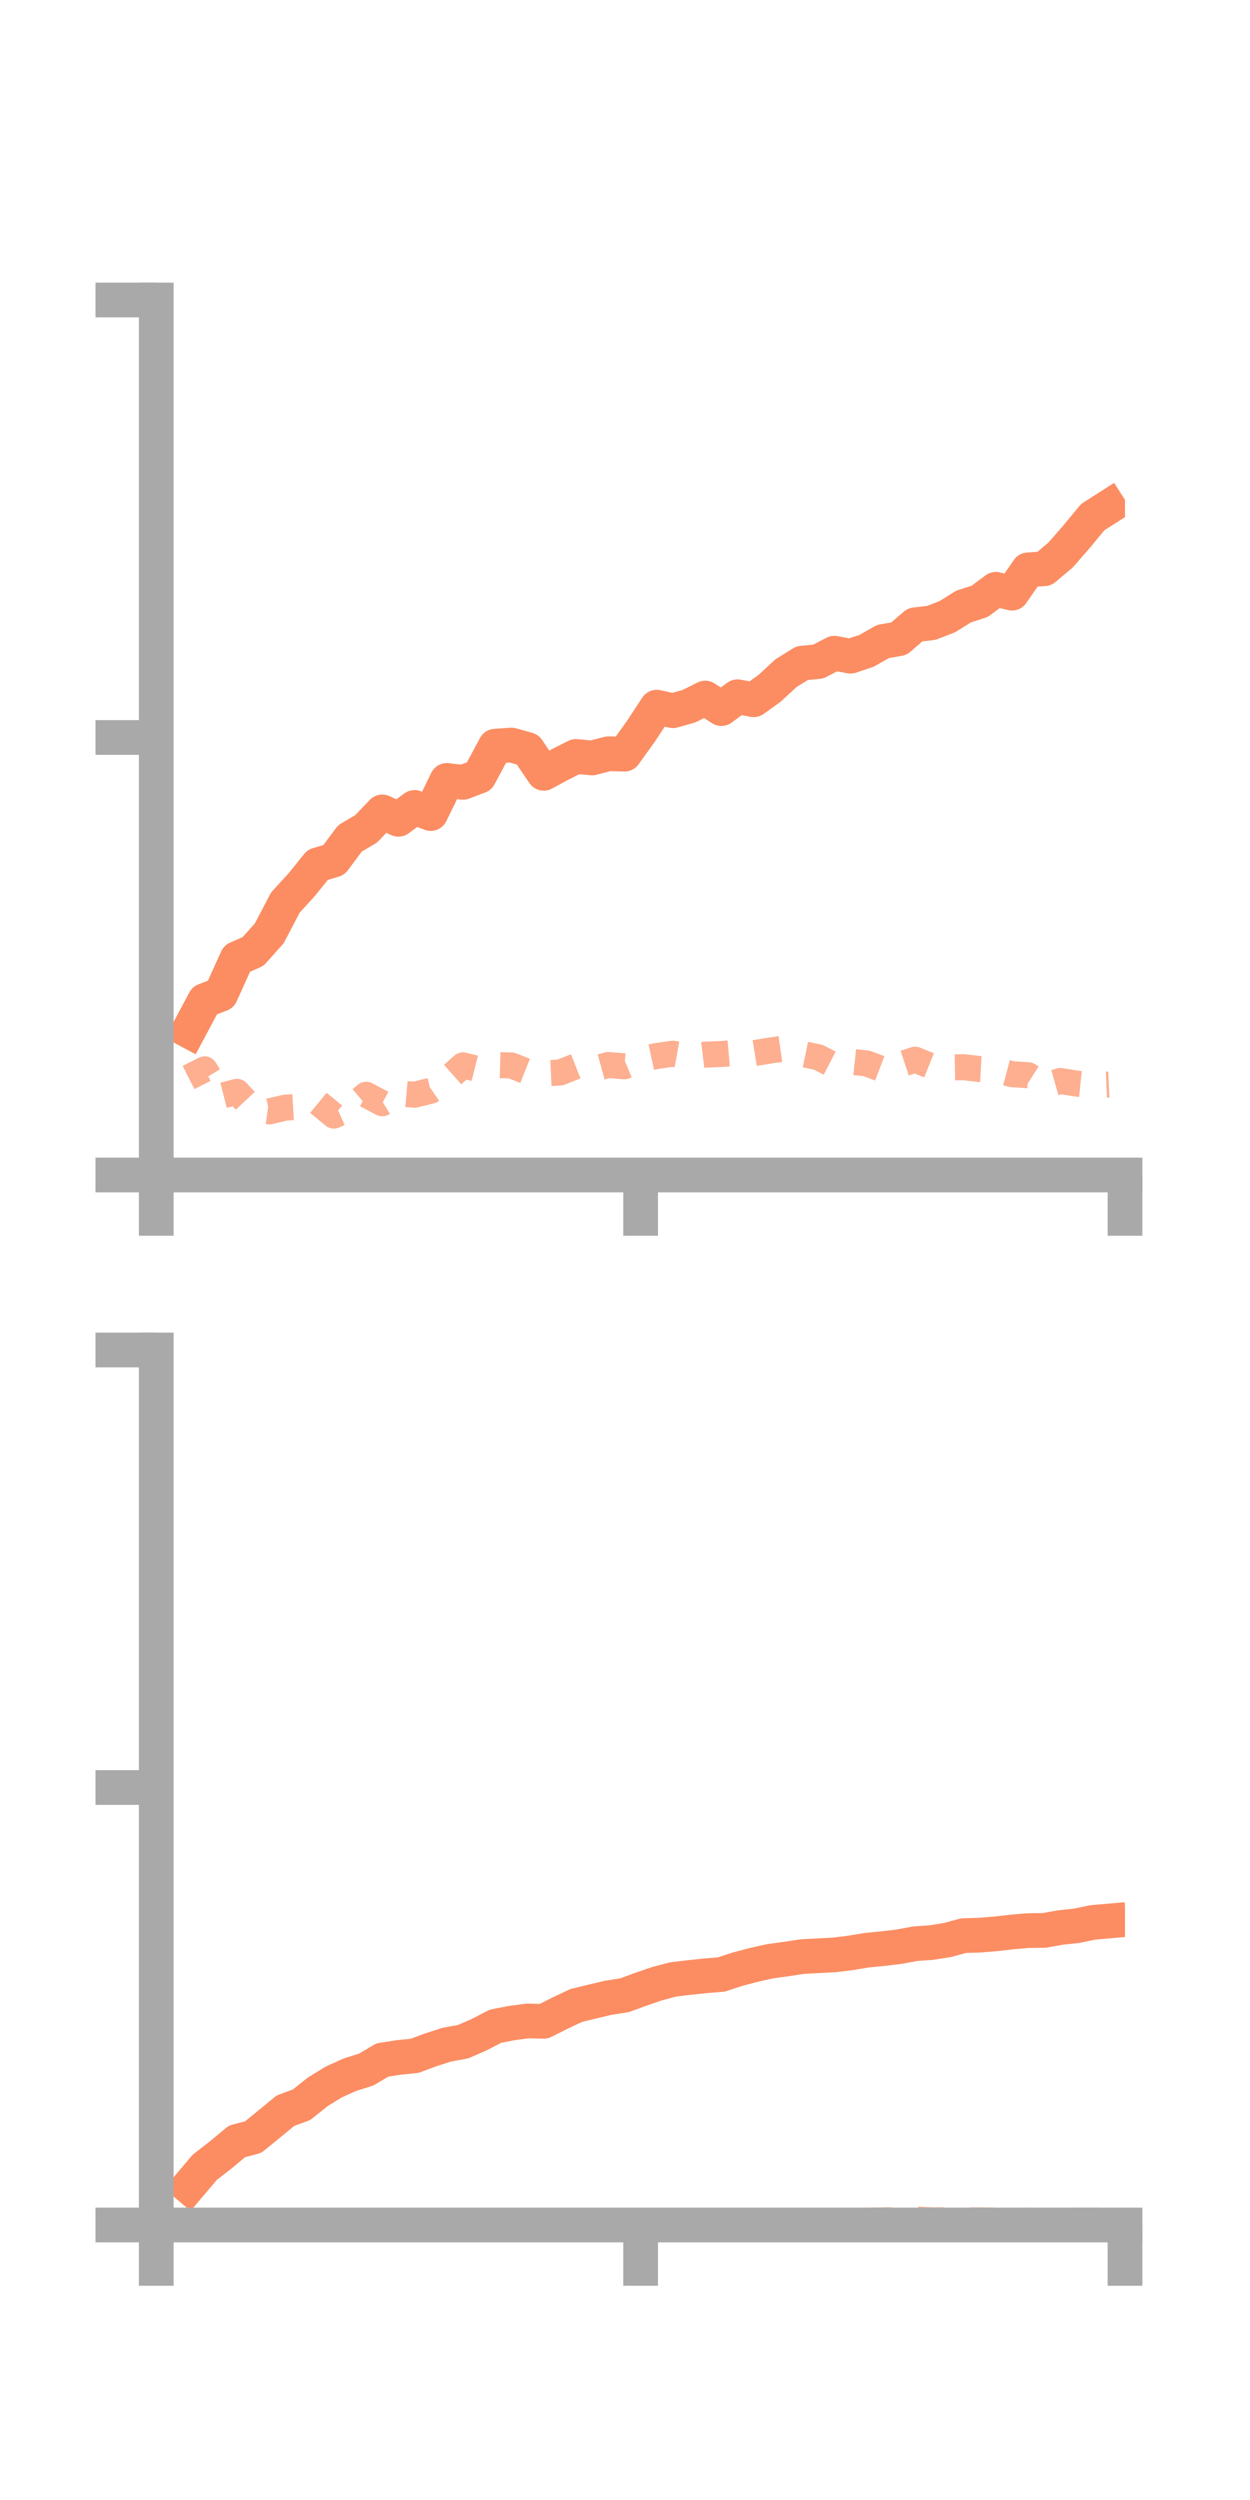 <?xml version="1.0" encoding="utf-8" standalone="no"?>
<!DOCTYPE svg PUBLIC "-//W3C//DTD SVG 1.1//EN"
  "http://www.w3.org/Graphics/SVG/1.1/DTD/svg11.dtd">
<!-- Created with matplotlib (https://matplotlib.org/) -->
<svg height="144pt" version="1.1" viewBox="0 0 72 144" width="72pt" xmlns="http://www.w3.org/2000/svg" xmlns:xlink="http://www.w3.org/1999/xlink">
 <defs>
  <style type="text/css">*{stroke-linecap:butt;stroke-linejoin:round;}</style>
 </defs>
 <g id="figure_1">
  <g id="patch_1">
   <path d="M 0 144 
L 72 144 
L 72 0 
L 0 0 
z
" style="fill:none;"/>
  </g>
  <g id="axes_1">
   <g id="patch_2">
    <path d="M 9 67.68 
L 64.8 67.68 
L 64.8 17.28 
L 9 17.28 
z
" style="fill:none;"/>
   </g>
   <g id="matplotlib.axis_1">
    <g id="xtick_1">
     <g id="line2d_1">
      <defs>
       <path d="M 0 0 
L 0 3.5 
" id="me087fc2ee0" style="stroke:#a9a9a9;stroke-width:2;"/>
      </defs>
      <g>
       <use style="fill:#a9a9a9;stroke:#a9a9a9;stroke-width:2;" x="9" xlink:href="#me087fc2ee0" y="67.68"/>
      </g>
     </g>
    </g>
    <g id="xtick_2">
     <g id="line2d_2">
      <g>
       <use style="fill:#a9a9a9;stroke:#a9a9a9;stroke-width:2;" x="36.9" xlink:href="#me087fc2ee0" y="67.68"/>
      </g>
     </g>
    </g>
    <g id="xtick_3">
     <g id="line2d_3">
      <g>
       <use style="fill:#a9a9a9;stroke:#a9a9a9;stroke-width:2;" x="64.8" xlink:href="#me087fc2ee0" y="67.68"/>
      </g>
     </g>
    </g>
   </g>
   <g id="matplotlib.axis_2">
    <g id="ytick_1">
     <g id="line2d_4">
      <defs>
       <path d="M 0 0 
L -3.5 0 
" id="m3b1cf1bef0" style="stroke:#a9a9a9;stroke-width:2;"/>
      </defs>
      <g>
       <use style="fill:#a9a9a9;stroke:#a9a9a9;stroke-width:2;" x="9" xlink:href="#m3b1cf1bef0" y="67.68"/>
      </g>
     </g>
    </g>
    <g id="ytick_2">
     <g id="line2d_5">
      <g>
       <use style="fill:#a9a9a9;stroke:#a9a9a9;stroke-width:2;" x="9" xlink:href="#m3b1cf1bef0" y="42.48"/>
      </g>
     </g>
    </g>
    <g id="ytick_3">
     <g id="line2d_6">
      <g>
       <use style="fill:#a9a9a9;stroke:#a9a9a9;stroke-width:2;" x="9" xlink:href="#m3b1cf1bef0" y="17.28"/>
      </g>
     </g>
    </g>
   </g>
   <g id="line2d_7">
    <path clip-path="url(#p99668c4144)" d="M 10.86 59.374 
L 11.79 57.632 
L 12.72 57.269 
L 13.65 55.211 
L 14.58 54.801 
L 15.51 53.76 
L 16.44 51.984 
L 17.37 50.966 
L 18.3 49.815 
L 19.23 49.537 
L 20.16 48.29 
L 21.09 47.742 
L 22.02 46.766 
L 22.95 47.192 
L 23.88 46.508 
L 24.81 46.862 
L 25.74 44.952 
L 26.67 45.065 
L 27.6 44.711 
L 28.53 42.979 
L 29.46 42.914 
L 30.39 43.174 
L 31.32 44.544 
L 32.25 44.038 
L 33.18 43.57 
L 34.11 43.659 
L 35.04 43.416 
L 35.97 43.441 
L 36.9 42.146 
L 37.83 40.733 
L 38.76 40.938 
L 39.69 40.675 
L 40.62 40.208 
L 41.55 40.816 
L 42.48 40.133 
L 43.41 40.307 
L 44.34 39.637 
L 45.27 38.777 
L 46.2 38.198 
L 47.13 38.108 
L 48.06 37.625 
L 48.99 37.798 
L 49.92 37.485 
L 50.85 36.954 
L 51.78 36.789 
L 52.71 35.987 
L 53.64 35.879 
L 54.57 35.519 
L 55.5 34.937 
L 56.43 34.638 
L 57.36 33.945 
L 58.29 34.167 
L 59.22 32.823 
L 60.15 32.761 
L 61.08 31.978 
L 62.01 30.915 
L 62.94 29.787 
L 63.87 29.193 
" style="fill:none;stroke:#fc8d62;stroke-linecap:square;stroke-width:2;"/>
   </g>
   <g id="line2d_8">
    <path clip-path="url(#p99668c4144)" d="M 10.86 62.065 
L 11.79 61.593 
L 12.72 63.128 
L 13.65 62.89 
L 14.58 63.889 
L 15.51 64.017 
L 16.44 63.799 
L 17.37 63.746 
L 18.3 63.494 
L 19.23 64.258 
L 20.16 63.841 
L 21.09 63.057 
L 22.02 63.55 
L 22.95 62.975 
L 23.88 63.058 
L 24.81 62.828 
L 25.74 62.19 
L 26.67 61.363 
L 27.6 61.598 
L 28.53 61.346 
L 29.46 61.37 
L 30.39 61.739 
L 31.32 61.822 
L 32.25 61.78 
L 33.18 61.415 
L 34.11 61.598 
L 35.04 61.344 
L 35.97 61.419 
L 36.9 61.027 
L 37.83 60.825 
L 38.76 60.693 
L 39.69 60.859 
L 40.62 60.748 
L 41.55 60.713 
L 42.48 60.632 
L 43.41 60.666 
L 44.34 60.514 
L 45.27 60.381 
L 46.2 60.704 
L 47.13 60.897 
L 48.06 61.376 
L 48.99 61.153 
L 49.92 61.252 
L 50.85 61.605 
L 51.78 61.345 
L 52.71 61.038 
L 53.64 61.413 
L 54.57 61.486 
L 55.5 61.471 
L 56.43 61.577 
L 57.36 61.626 
L 58.29 61.874 
L 59.22 61.932 
L 60.15 62.531 
L 61.08 62.266 
L 62.01 62.414 
L 62.94 62.511 
L 63.87 62.47 
" style="fill:none;stroke:#fc8d62;stroke-dasharray:1.5,1.5;stroke-dashoffset:0;stroke-opacity:0.7;stroke-width:1.5;"/>
   </g>
   <g id="patch_3">
    <path d="M 9 67.68 
L 9 17.28 
" style="fill:none;stroke:#a9a9a9;stroke-linecap:square;stroke-linejoin:miter;stroke-width:2;"/>
   </g>
   <g id="patch_4">
    <path d="M 64.8 67.68 
L 64.8 17.28 
" style="fill:none;"/>
   </g>
   <g id="patch_5">
    <path d="M 9 67.68 
L 64.8 67.68 
" style="fill:none;stroke:#a9a9a9;stroke-linecap:square;stroke-linejoin:miter;stroke-width:2;"/>
   </g>
   <g id="patch_6">
    <path d="M 9 17.28 
L 64.8 17.28 
" style="fill:none;"/>
   </g>
  </g>
  <g id="axes_2">
   <g id="patch_7">
    <path d="M 9 128.16 
L 64.8 128.16 
L 64.8 77.76 
L 9 77.76 
z
" style="fill:none;"/>
   </g>
   <g id="matplotlib.axis_3">
    <g id="xtick_4">
     <g id="line2d_9">
      <g>
       <use style="fill:#a9a9a9;stroke:#a9a9a9;stroke-width:2;" x="9" xlink:href="#me087fc2ee0" y="128.16"/>
      </g>
     </g>
    </g>
    <g id="xtick_5">
     <g id="line2d_10">
      <g>
       <use style="fill:#a9a9a9;stroke:#a9a9a9;stroke-width:2;" x="36.9" xlink:href="#me087fc2ee0" y="128.16"/>
      </g>
     </g>
    </g>
    <g id="xtick_6">
     <g id="line2d_11">
      <g>
       <use style="fill:#a9a9a9;stroke:#a9a9a9;stroke-width:2;" x="64.8" xlink:href="#me087fc2ee0" y="128.16"/>
      </g>
     </g>
    </g>
   </g>
   <g id="matplotlib.axis_4">
    <g id="ytick_4">
     <g id="line2d_12">
      <g>
       <use style="fill:#a9a9a9;stroke:#a9a9a9;stroke-width:2;" x="9" xlink:href="#m3b1cf1bef0" y="128.16"/>
      </g>
     </g>
    </g>
    <g id="ytick_5">
     <g id="line2d_13">
      <g>
       <use style="fill:#a9a9a9;stroke:#a9a9a9;stroke-width:2;" x="9" xlink:href="#m3b1cf1bef0" y="102.96"/>
      </g>
     </g>
    </g>
    <g id="ytick_6">
     <g id="line2d_14">
      <g>
       <use style="fill:#a9a9a9;stroke:#a9a9a9;stroke-width:2;" x="9" xlink:href="#m3b1cf1bef0" y="77.76"/>
      </g>
     </g>
    </g>
   </g>
   <g id="line2d_15">
    <path clip-path="url(#p0e3359a7f7)" d="M 10.86 125.939 
L 11.79 124.84 
L 12.72 124.118 
L 13.65 123.343 
L 14.58 123.099 
L 15.51 122.342 
L 16.44 121.576 
L 17.37 121.234 
L 18.3 120.491 
L 19.23 119.919 
L 20.16 119.501 
L 21.09 119.209 
L 22.02 118.657 
L 22.95 118.51 
L 23.88 118.417 
L 24.81 118.071 
L 25.74 117.771 
L 26.67 117.603 
L 27.6 117.198 
L 28.53 116.714 
L 29.46 116.53 
L 30.39 116.407 
L 31.32 116.428 
L 32.25 115.961 
L 33.18 115.519 
L 34.11 115.291 
L 35.04 115.071 
L 35.97 114.927 
L 36.9 114.585 
L 37.83 114.266 
L 38.76 114.017 
L 39.69 113.907 
L 40.62 113.808 
L 41.55 113.732 
L 42.48 113.426 
L 43.41 113.18 
L 44.34 112.971 
L 45.27 112.843 
L 46.2 112.701 
L 47.13 112.652 
L 48.06 112.602 
L 48.99 112.488 
L 49.92 112.333 
L 50.85 112.242 
L 51.78 112.132 
L 52.71 111.959 
L 53.64 111.894 
L 54.57 111.746 
L 55.5 111.493 
L 56.43 111.465 
L 57.36 111.389 
L 58.29 111.282 
L 59.22 111.203 
L 60.15 111.192 
L 61.08 111.025 
L 62.01 110.926 
L 62.94 110.732 
L 63.87 110.65 
" style="fill:none;stroke:#fc8d62;stroke-linecap:square;stroke-width:2;"/>
   </g>
   <g id="line2d_16">
    <path clip-path="url(#p0e3359a7f7)" d="M 10.86 128.156 
L 11.79 128.16 
L 12.72 128.154 
L 13.65 128.16 
L 14.58 128.159 
L 15.51 128.16 
L 16.44 128.16 
L 17.37 128.159 
L 18.3 128.159 
L 19.23 128.155 
L 20.16 128.153 
L 21.09 128.148 
L 22.02 128.147 
L 22.95 128.132 
L 23.88 128.106 
L 24.81 128.066 
L 25.74 128.064 
L 26.67 128.059 
L 27.6 128.049 
L 28.53 128.034 
L 29.46 128.032 
L 30.39 128.043 
L 31.32 128.035 
L 32.25 127.987 
L 33.18 127.969 
L 34.11 127.967 
L 35.04 127.973 
L 35.97 127.958 
L 36.9 127.987 
L 37.83 127.978 
L 38.76 127.996 
L 39.69 127.971 
L 40.62 127.985 
L 41.55 127.993 
L 42.48 127.99 
L 43.41 127.981 
L 44.34 127.974 
L 45.27 127.963 
L 46.2 127.966 
L 47.13 127.957 
L 48.06 127.932 
L 48.99 127.92 
L 49.92 127.913 
L 50.85 127.893 
L 51.78 127.875 
L 52.71 127.841 
L 53.64 127.891 
L 54.57 127.885 
L 55.5 127.897 
L 56.43 127.891 
L 57.36 127.907 
L 58.29 127.924 
L 59.22 127.915 
L 60.15 127.939 
L 61.08 127.944 
L 62.01 127.91 
L 62.94 127.917 
L 63.87 127.891 
" style="fill:none;stroke:#fc8d62;stroke-dasharray:1.5,1.5;stroke-dashoffset:0;stroke-opacity:0.7;stroke-width:1.5;"/>
   </g>
   <g id="patch_8">
    <path d="M 9 128.16 
L 9 77.76 
" style="fill:none;stroke:#a9a9a9;stroke-linecap:square;stroke-linejoin:miter;stroke-width:2;"/>
   </g>
   <g id="patch_9">
    <path d="M 64.8 128.16 
L 64.8 77.76 
" style="fill:none;"/>
   </g>
   <g id="patch_10">
    <path d="M 9 128.16 
L 64.8 128.16 
" style="fill:none;stroke:#a9a9a9;stroke-linecap:square;stroke-linejoin:miter;stroke-width:2;"/>
   </g>
   <g id="patch_11">
    <path d="M 9 77.76 
L 64.8 77.76 
" style="fill:none;"/>
   </g>
  </g>
 </g>
 <defs>
  <clipPath id="p99668c4144">
   <rect height="50.4" width="55.8" x="9" y="17.28"/>
  </clipPath>
  <clipPath id="p0e3359a7f7">
   <rect height="50.4" width="55.8" x="9" y="77.76"/>
  </clipPath>
 </defs>
</svg>
